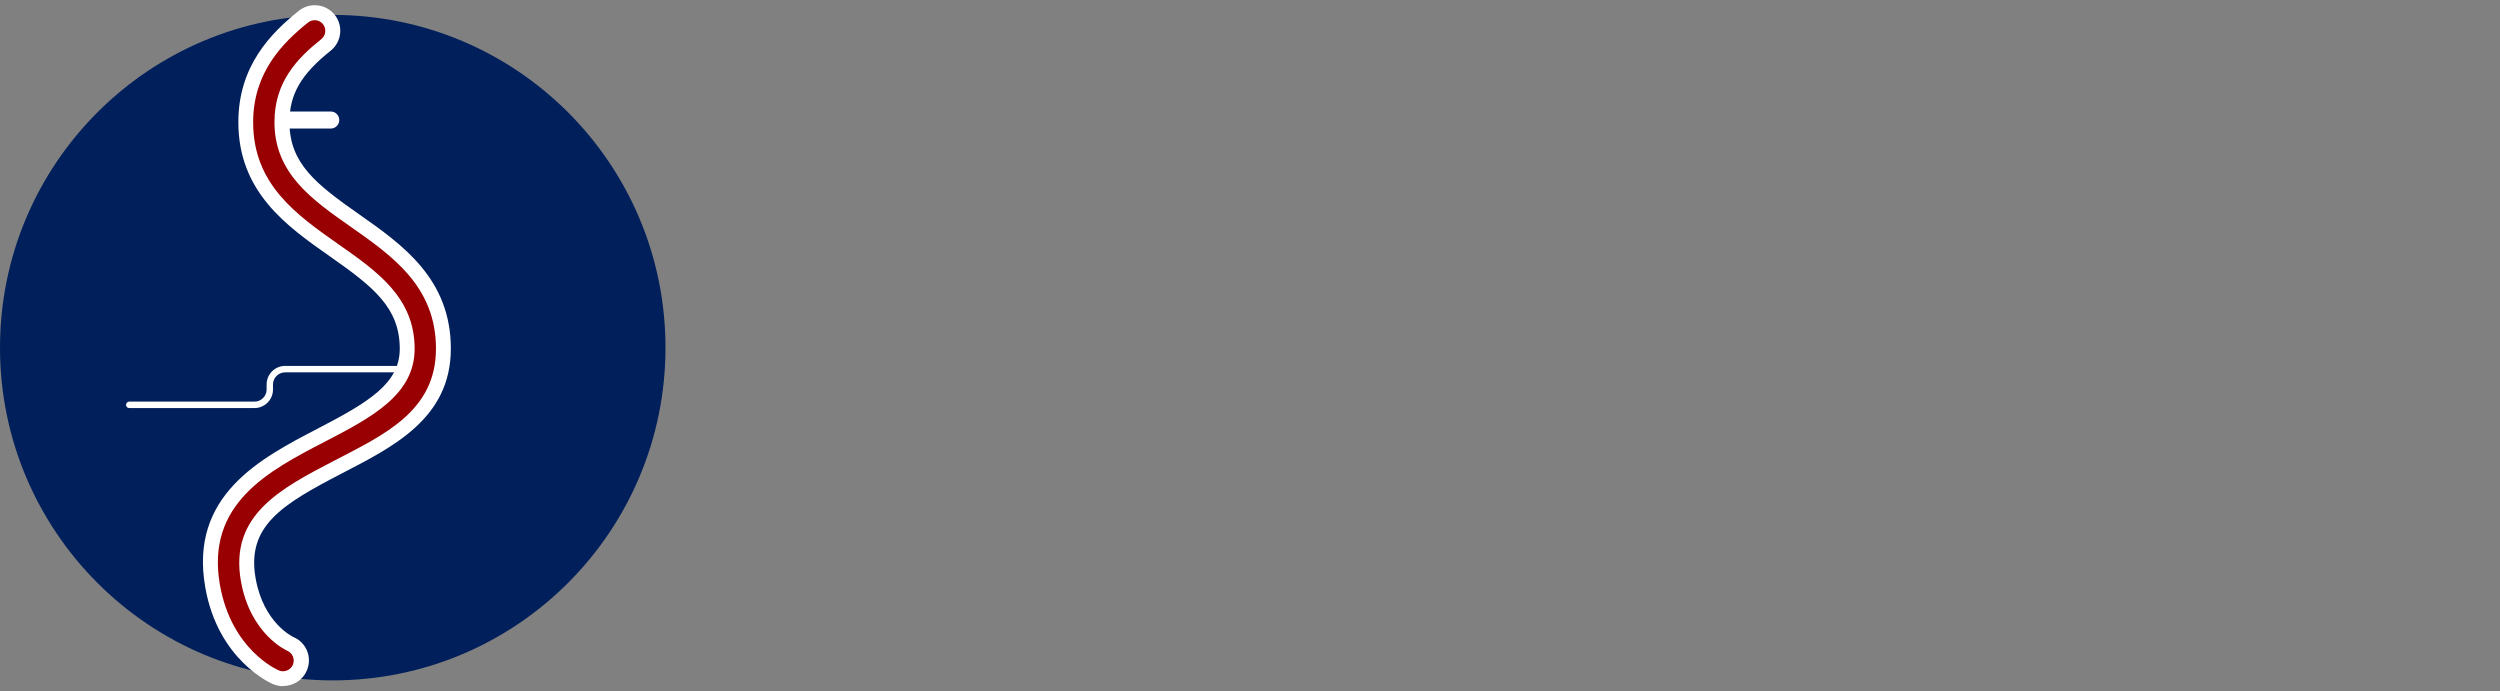 <svg width="235" height="65" viewBox="0 0 235 65" fill="none" xmlns="http://www.w3.org/2000/svg">
<rect x="0" y="0" width="235" height="65" fill="#808080" stroke="none"/>
<g clip-path="url(#clip0_5483_1343)">
<path d="M62.555 32.679C62.555 49.957 48.548 63.956 31.277 63.956C14.007 63.956 0 49.957 0 32.679C0 15.401 13.999 1.401 31.277 1.401C48.555 1.401 62.555 15.401 62.555 32.679Z" fill="#011F5B"/>
<path d="M12.15 38.358H23.92C24.876 38.358 25.661 37.581 25.661 36.617V36.144C25.661 35.514 26.173 35.002 26.803 35.002H40.569C40.732 35.002 40.872 34.869 40.872 34.699C40.872 34.528 40.74 34.395 40.569 34.395H26.803C25.839 34.395 25.062 35.18 25.062 36.136V36.61C25.062 37.239 24.55 37.752 23.92 37.752H12.15C11.987 37.752 11.848 37.884 11.848 38.055C11.848 38.226 11.98 38.358 12.15 38.358Z" fill="white"/>
<path d="M26.616 64.5C26.305 64.5 25.979 64.438 25.676 64.314C25.466 64.228 20.502 62.061 19.298 55.224C17.767 46.569 24.488 43.081 29.887 40.277C34.672 37.791 37.578 36.043 37.578 32.787C37.578 28.911 35.084 26.961 31.013 24.102C26.974 21.274 22.405 18.058 22.405 11.485C22.405 6.218 25.443 3.126 28.092 1.013C29.125 0.189 30.64 0.36 31.464 1.393C32.287 2.427 32.117 3.942 31.083 4.765C28.294 6.987 27.207 8.867 27.207 11.477C27.207 15.354 29.7 17.304 33.771 20.155C37.811 22.991 42.379 26.199 42.379 32.772C42.379 39.344 36.918 42.017 32.101 44.518C26.523 47.416 23.151 49.436 24.029 54.369C24.767 58.533 27.471 59.831 27.587 59.885C28.807 60.398 29.366 61.804 28.846 63.024C28.457 63.941 27.564 64.484 26.624 64.484" fill="white"/>
<path d="M26.608 63.102C26.476 63.102 26.344 63.078 26.22 63.024C26.041 62.946 21.753 61.074 20.673 54.983C19.321 47.338 25.272 44.246 30.532 41.52C34.874 39.267 38.976 37.13 38.976 32.787C38.976 27.986 35.496 25.539 31.814 22.96C27.875 20.194 23.796 17.335 23.796 11.493C23.796 6.824 26.554 4.035 28.955 2.116C29.382 1.774 30.019 1.844 30.361 2.271C30.703 2.706 30.633 3.336 30.205 3.677C27.914 5.503 25.8 7.709 25.8 11.485C25.8 16.286 29.281 18.733 32.963 21.313C36.902 24.078 40.981 26.937 40.981 32.78C40.981 38.622 36.141 40.851 31.456 43.283C26.367 45.925 21.551 48.426 22.646 54.626C23.532 59.652 26.966 61.151 26.997 61.167C27.502 61.385 27.743 61.967 27.533 62.48C27.37 62.861 27.005 63.094 26.608 63.094" fill="#990001"/>
<path d="M31.091 12.083H27.082C26.64 12.083 26.282 11.726 26.282 11.283C26.282 10.84 26.64 10.483 27.082 10.483H31.091C31.534 10.483 31.891 10.84 31.891 11.283C31.891 11.726 31.534 12.083 31.091 12.083Z" fill="white"/>
<!-- Truncated for brevity; full SVG paths retained from root file -->
<path d="M74.739 34.04L78.567 42.5H77.547L76.563 40.28H71.991L70.995 42.5H70.023L73.851 34.04H74.739Z" fill="#010101"/>
</g>
<defs>
<clipPath id="clip0_5483_1343">
<rect width="62.555" height="64" fill="white" transform="translate(0 0.5)"/>
</clipPath>
</defs>
</svg>

